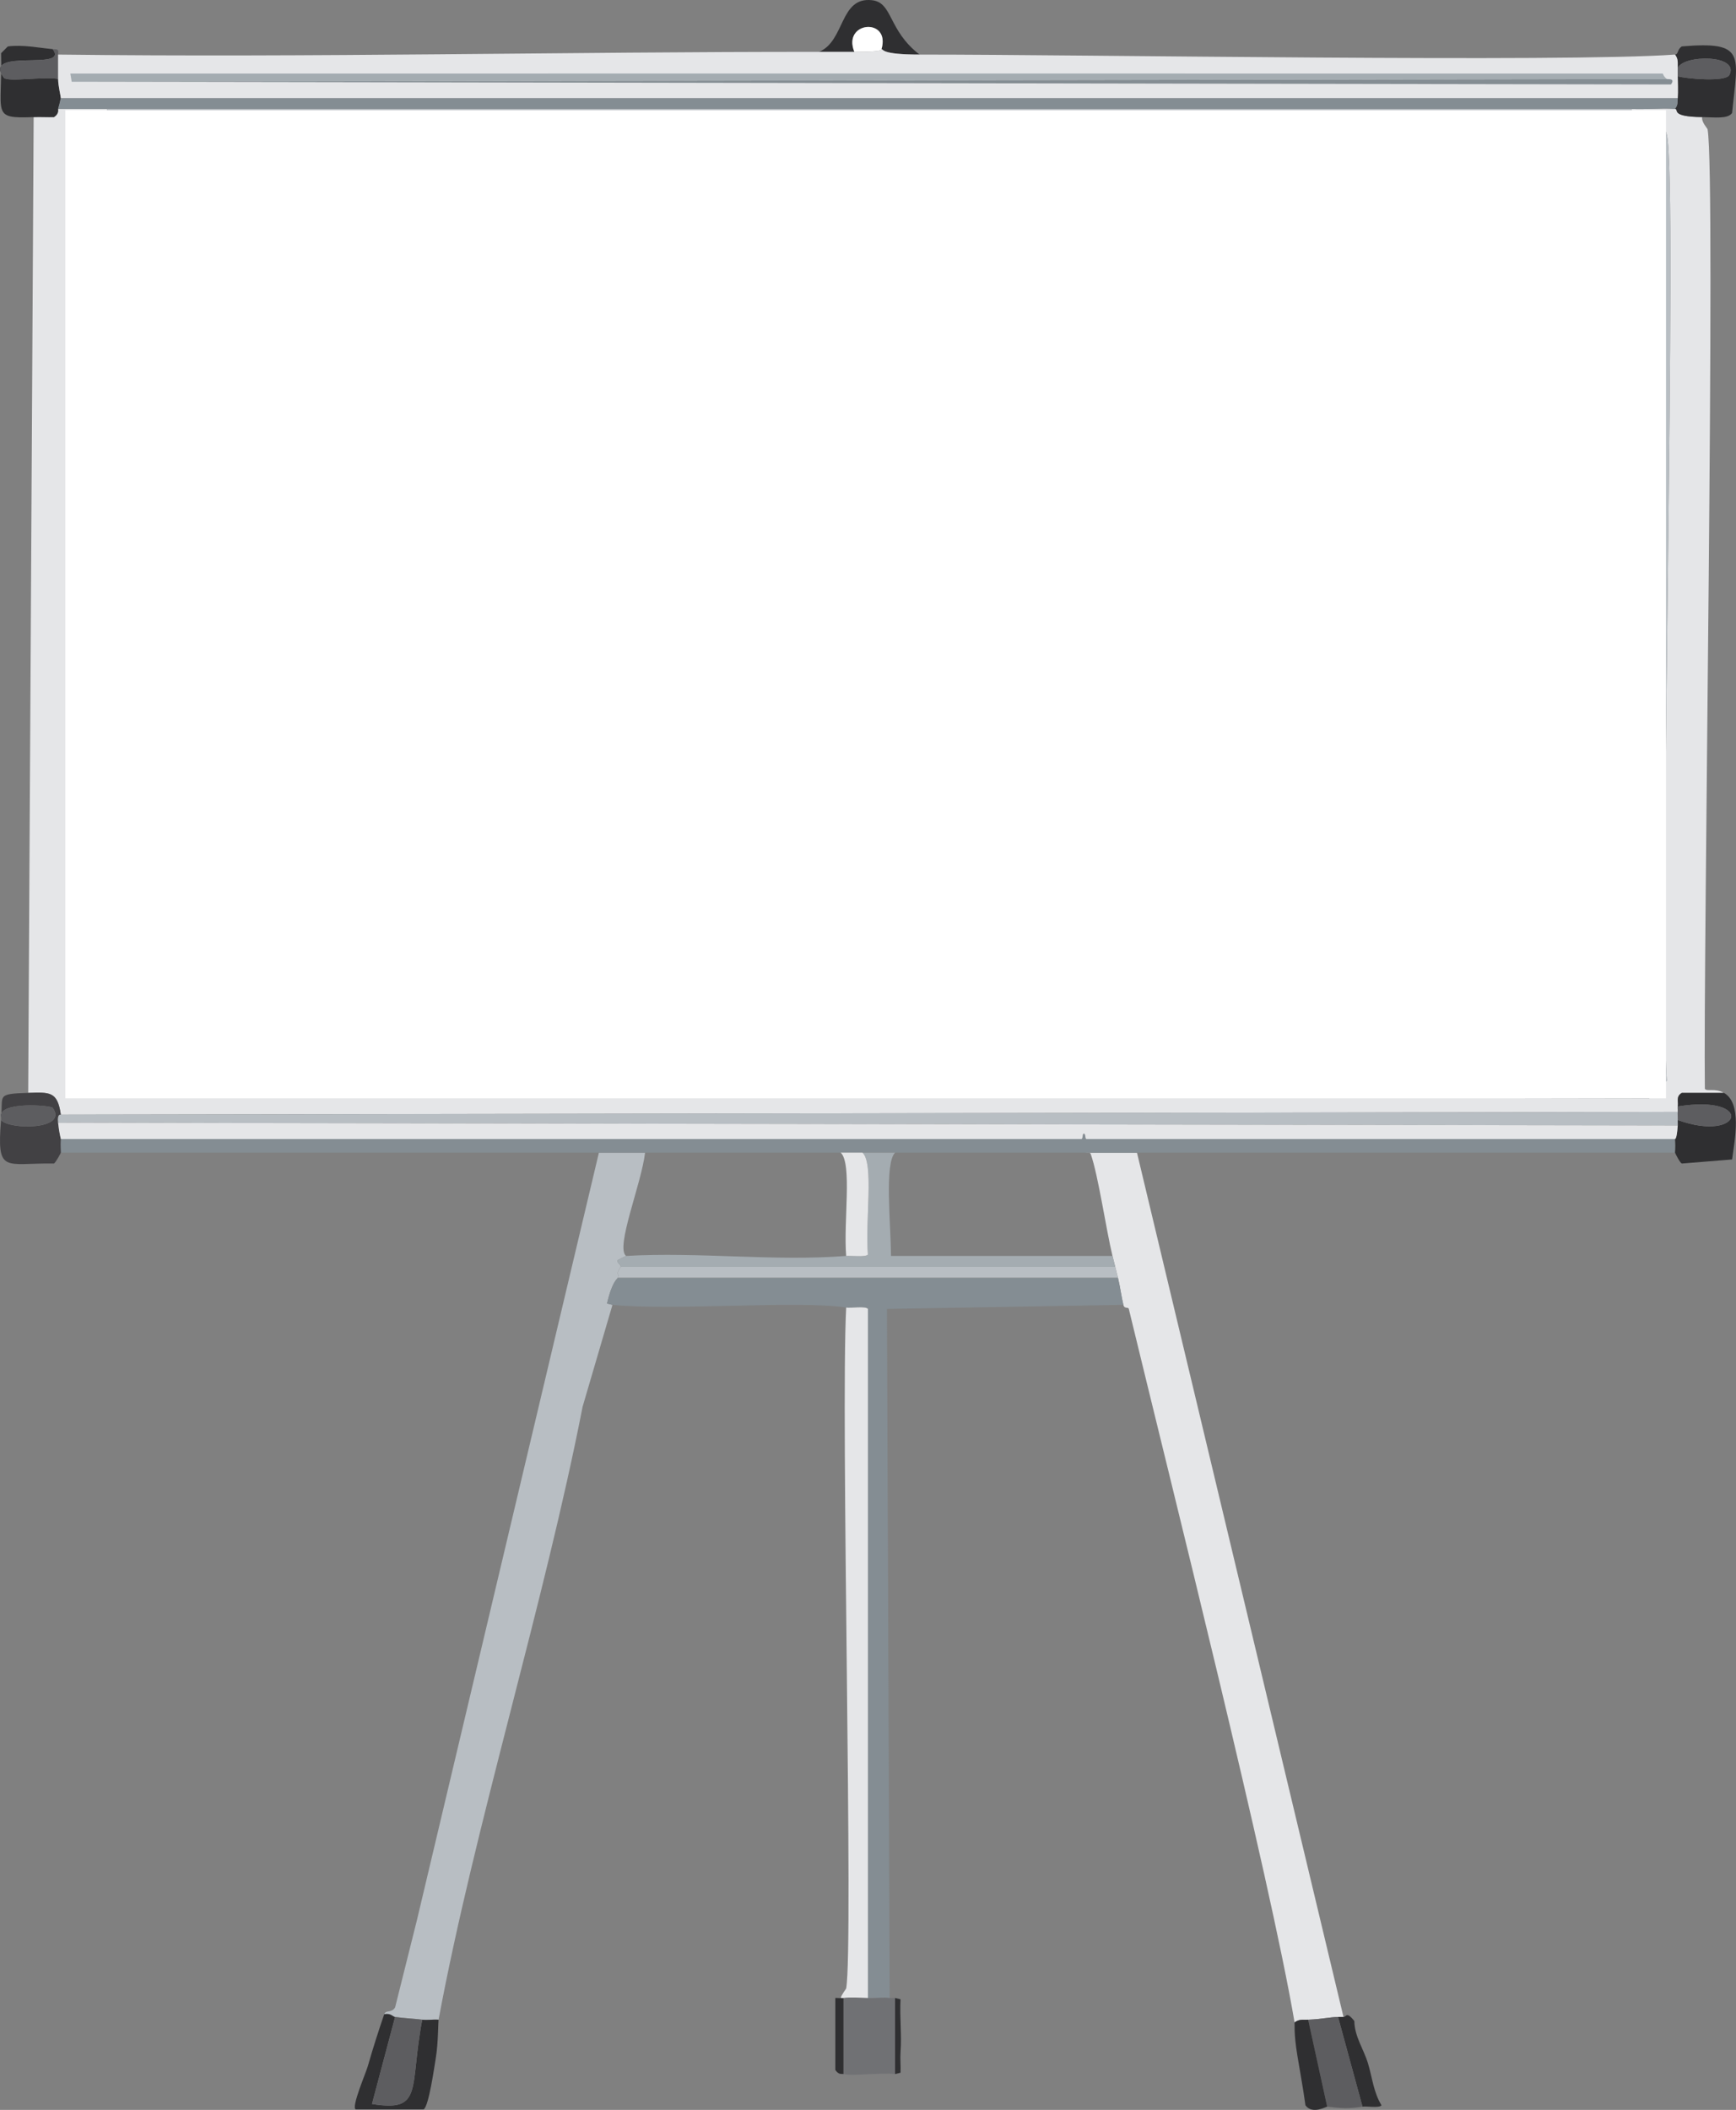 <?xml version="1.0" encoding="UTF-8"?>
<svg id="Layer_2" xmlns="http://www.w3.org/2000/svg" viewBox="0 0 823.05 1000.12"><rect x="0" y="0" width="823.05" height="1000.12" fill="#808080" stroke="none"/>
  <defs>
    <style>
      .cls-1 {
        fill: #424144;
      }

      .cls-2 {
        fill: #848d93;
      }

      .cls-3 {
        fill: #fff;
      }

      .cls-4 {
        fill: #5d5d60;
      }

      .cls-5 {
        fill: #b8bec3;
      }

      .cls-6 {
        fill: #707174;
      }

      .cls-7 {
        fill: #2f2f31;
      }

      .cls-8 {
        fill: #e5e6e8;
      }

      .cls-9 {
        fill: #a4acb1;
      }
    </style>
  </defs>
  <g id="Layer_1-2" data-name="Layer_1">
    <g id="Generative_Object">
      <path class="cls-8" d="M50.74,51.64c.75,4.54-14.86-.96-18.04,14.82-4.38,21.72,3.35,382.71,0,443.2l5.8,9.66,743.39,1.29,8.37-8.37c-4.16-58.17,5.41-426.6,0-448.36-2.74-11.02-17.7-8.63-16.75-12.24,6.77.35,13.95-.48,20.61,0,2.13.15-2.7,3.71,12.88,3.87-.39,2.39,2.49,5.29,2.58,5.8,3.98,22.39-2.11,392.53-1.29,454.8.96,1.46,4.77-.46,9.02,1.93h-19.97c-2.97,1.81-1.46,4.15-1.93,6.44-.16.78.1,1.76,0,2.58l-766.58,1.29c-1.57-11.09-5.26-10.6-15.46-10.31L15.96,55.5c3.2-.12,6.45.09,9.66,0,2.58-1.74,1.77-3.57,1.93-3.87h23.19Z"/>
      <path class="cls-8" d="M539.04,546.37l97.92,409.7c-.84-.08-1.73.02-2.58,0-2.79-.07-7.61,1.02-14.17,1.29-2.51.1-4.19-.42-6.44,1.29-11.94-70.01-58.61-255.45-78.59-338.2-.26-1.09-2.07.19-2.58-1.93-.97-4.04-1.52-8.51-2.58-12.88-.42-1.72-.89-3.49-1.29-5.15-.42-1.72-.89-3.49-1.29-5.15-3.06-12.64-6.73-38.14-10.31-48.31-.35-1.01-1.73-.64-2.58-.64,8.09,0,16.33,0,24.48,0Z"/>
      <path class="cls-5" d="M305.84,546.37c-1.72,14.78-14.2,44.99-9.02,48.96l-3.87,1.93c-.99.99,1.73,2.45,1.29,3.22-2.79,4.82-.44,2.27-1.29,5.15-.19.64-2.65,1.45-5.15,12.24l2.58.64-14.17,48.31c-18.23,93.59-51.19,198.68-68.28,290.53-2.52-.21-5.23.3-7.73,0-4.24-.51-8.85-.7-12.88-1.29-1.15-.17-2.05-1.94-5.15-1.29.77-2.24,3.37-.34,5.15-3.22l10.31-41.23,86.32-363.97c7.28,0,14.62,0,21.9,0Z"/>
      <path class="cls-2" d="M794.14,539.93c.35,4.89-.11,6.14,0,6.44-85.01-.02-170.09.02-255.1,0-8.15,0-16.39,0-24.48,0-30.04,0-60.15,0-90.19,0-5.13,0-10.34,0-15.46,0-3.44,0-6.91,0-10.31,0-30.9,0-61.86,0-92.76,0-7.28,0-14.62,0-21.9,0-85.01.03-170.09-.03-255.1,0,.1-.31-.29-2.93,0-6.44,161.24,0,322.53,0,483.79,0,.96,0,.33-2.58,1.29-2.58,1.02.38.32,2.58,1.29,2.58,92.97,0,185.98,0,278.93,0Z"/>
      <path class="cls-7" d="M187.31,956.08l-10.95,41.23c24.67,4.03,17.57-7.46,23.83-39.94,2.5.3,5.21-.21,7.73,0-.17.89-.13,11.09-1.29,18.04-.65,3.92-3.33,23.17-5.8,24.48h-32.21c-2.12-1.22,4.82-17.16,5.8-20.61,2.37-8.31,4.93-16.32,7.73-24.48,3.1-.65,4,1.12,5.15,1.29Z"/>
      <path class="cls-7" d="M807.02,55.5c-15.58-.16-10.75-3.71-12.88-3.87,1.43-1.95,1.17-2.98,1.29-5.15.19-3.37.06-6.92,0-10.31,4.14,1.14,22.72,2.83,24.48-.64,4.97-9.83-22.02-9.68-24.48-3.22-.1-2.51.41-4.18-1.29-6.44,1.71-.12.91-2.35,3.22-3.87,30.63-2.57,26.56,4.07,23.83,31.57-2.05,2.96-8.49,1.99-14.17,1.93Z"/>
      <path class="cls-1" d="M13.38,518.03c10.2-.29,13.89-.79,15.46,10.31.03.2-1.79-.8-1.29,3.87.6,5.63,1.32,7.34,1.29,7.73-.29,3.51.1,6.14,0,6.44-.09.29-2.05,4.1-3.22,5.15-23.47-.36-27.21,5.19-25.12-20.61,3.69,4.7,32.08,4.76,24.48-5.8-.82-1.14-26.23-3.27-24.48,4.51,1.16-10.3-2.69-11.15,12.88-11.6Z"/>
      <path class="cls-7" d="M817.33,518.03c8.68,4.89,5.11,22.24,3.87,31.57l-23.83,1.93c-.83-.29-2.92-4.32-3.22-5.15-.11-.3.35-1.55,0-6.44-.02-.33.76.88,1.29-6.44.06-.84-.07-1.74,0-2.58,30.55,11,36.9-12.29,0-6.44.47-2.29-1.04-4.64,1.93-6.44h19.97Z"/>
      <path class="cls-7" d="M24.98,23.29c8.17,10.78-33.7-1.07-23.19,13.53,1.62,2.25,19.98-.75,25.77.64.03,3.32,1.35,8.57,1.29,9.02-.09.65-1.16,4.92-1.29,5.15-.17.3.65,2.12-1.93,3.87-3.22.09-6.47-.12-9.66,0-20.67.81-14.67-1.36-15.46-30.28l3.22-3.22c7.23-.89,14.19.63,21.26,1.29Z"/>
      <path class="cls-7" d="M435.97,25.87c-18.45,0-17.09-2.58-18.04-2.58,4.4-15.18-18.73-13.2-12.88,1.29-5.57,0-11.18,0-16.75,0,12.38-5.06,9.68-26.22,25.12-24.48,9.96,1.12,7.47,14.17,22.55,25.77Z"/>
      <path class="cls-7" d="M648.55,977.98c2.01,6.65,2.66,13.86,6.44,19.97-1.01,1.41-6.99.34-9.02.64l-11.6-42.52c.85.02,1.74-.08,2.58,0,1.3.13,1.31-2.97,5.15,1.93.06,7.25,4.46,13.42,6.44,19.97Z"/>
      <path class="cls-4" d="M27.55,25.87c.02,3.85-.03,7.75,0,11.6-5.79-1.39-24.15,1.6-25.77-.64-10.51-14.6,31.36-2.74,23.19-13.53,2.18.2,2.93-.38,2.58,2.58Z"/>
      <path class="cls-4" d="M.5,530.91c.03-.43-.05-.87,0-1.29-1.75-7.78,23.66-5.65,24.48-4.51,7.6,10.56-20.79,10.5-24.48,5.8Z"/>
      <path class="cls-6" d="M411.49,947.06c3.37.13,7.78-.45,10.31,0,.81.14,1.74-.07,2.58,0v36.07c-6.81-.77-20.47,1.06-24.48,0v-36.07c2.65-.43,8.32-.13,11.6,0Z"/>
      <path class="cls-4" d="M634.38,956.08l11.6,42.52c-7.15,1.07-9.71.77-16.75,0l-9.02-41.23c6.56-.27,11.38-1.36,14.17-1.29Z"/>
      <path class="cls-7" d="M620.21,957.37l9.02,41.23c-.51-.06-7.01,3.85-10.31-.64-1.08-7.98-2.58-15.91-3.87-23.83-1.75-10.83-1.16-14.7-1.29-15.46,2.26-1.7,3.93-1.18,6.44-1.29Z"/>
      <path class="cls-7" d="M398.61,947.06c.4-.1.87.07,1.29,0v36.07c-.84-.22-2.15.55-3.87-1.93v-34.14c.82-.09,1.87.18,2.58,0Z"/>
      <path class="cls-7" d="M426.95,972.83c-.23,3.17.16,6.46,0,9.66l-2.58.64v-36.07l2.58.64c-.45,8.31.61,16.85,0,25.12Z"/>
      <path class="cls-2" d="M795.43,46.48c-.12,2.18.14,3.2-1.29,5.15-6.67-.48-13.84.35-20.61,0H27.55c.13-.23,1.2-4.51,1.29-5.15h766.58Z"/>
      <path class="cls-5" d="M795.43,527.05c-.15,1.25.11,2.6,0,3.87-.07.84.06,1.73,0,2.58l-767.87-1.29c-.5-4.66,1.32-3.66,1.29-3.87l766.58-1.29Z"/>
      <path class="cls-4" d="M795.43,530.91c.11-1.26-.15-2.61,0-3.87.1-.82-.16-1.8,0-2.58,36.9-5.85,30.55,17.44,0,6.44Z"/>
      <g>
        <path class="cls-8" d="M435.97,25.87c77.77-.04,305.29,3.79,358.17,0,1.7,2.26,1.19,3.93,1.29,6.44.05,1.28-.02,2.59,0,3.87.06,3.38.19,6.94,0,10.31H28.84c.06-.45-1.26-5.7-1.29-9.02-.03-3.85.02-7.75,0-11.6,120.21,1.44,240.59-1.35,360.75-1.29,5.57,0,11.18,0,16.75,0,15.55,0,12.17-1.29,12.88-1.29.95,0-.41,2.59,18.04,2.58Z"/>
        <path class="cls-9" d="M790.27,37.46l-756.28,1.29-.64-3.87c251.68-.05,503.29-.02,754.99,0,.6,1.39.84,1.61,1.93,2.58Z"/>
        <path class="cls-2" d="M34,38.75l756.28-1.29c.27.24,4.22-.58,1.93,2.58l-758.21-1.29Z"/>
      </g>
      <path class="cls-4" d="M795.43,36.18c-.02-1.28.05-2.59,0-3.87,2.46-6.46,29.45-6.61,24.48,3.22-1.76,3.48-20.34,1.79-24.48.64Z"/>
      <path class="cls-3" d="M417.93,23.29c-.71,0,2.67,1.29-12.88,1.29-5.85-14.49,17.29-16.47,12.88-1.29Z"/>
      <path class="cls-2" d="M530.02,605.64c1.06,4.37,1.6,8.85,2.58,12.88l-112.09,1.93,1.29,326.6c-2.53-.45-6.94.13-10.31,0v-326.6c-1.03-1.46-8.12-.29-10.31-.64-21.9-3.51-83.02,1.59-110.8-1.29l-2.58-.64c2.5-10.79,4.97-11.6,5.15-12.24h237.06Z"/>
      <path class="cls-9" d="M424.37,546.37c-5.07,4.94-2.08,33.38-1.93,48.96h105c.4,1.66.87,3.44,1.29,5.15h-234.48c.44-.77-2.28-2.23-1.29-3.22l3.87-1.93c34.43-2,70.17,2.67,104.36,0,2.11-.16,9.37.68,10.31-.64-1.33-16.14,2.93-43.27-2.58-48.31,5.12,0,10.33,0,15.46,0Z"/>
      <path class="cls-5" d="M528.73,600.49c.4,1.66.87,3.44,1.29,5.15h-237.06c.85-2.88-1.5-.33,1.29-5.15h234.48Z"/>
      <path class="cls-4" d="M200.2,957.37c-6.27,32.48.84,43.97-23.83,39.94l10.95-41.23c4.03.59,8.65.77,12.88,1.29Z"/>
      <path class="cls-8" d="M795.43,533.49c-.52,7.33-1.31,6.11-1.29,6.44-92.96,0-185.96,0-278.93,0-.97,0-.27-2.2-1.29-2.58-.96,0-.33,2.58-1.29,2.58-161.26,0-322.54,0-483.79,0,.03-.39-.69-2.1-1.29-7.73l767.87,1.29Z"/>
      <path class="cls-8" d="M408.91,546.37c5.51,5.04,1.25,32.17,2.58,48.31-.94,1.32-8.2.48-10.31.64-1.34-16.31,2.94-43.61-2.58-48.96,3.39,0,6.87,0,10.31,0Z"/>
      <path class="cls-8" d="M411.49,947.06c-3.28-.13-8.94-.43-11.6,0-.42.07-.89-.1-1.29,0,.35-1.56,2.53-4.25,2.58-4.51,3.51-19.49-2.67-271.33,0-322.74,2.19.35,9.28-.81,10.31.64v326.6Z"/>
      <path class="cls-5" d="M773.52,51.64c-.95,3.61,14.01,1.22,16.75,12.24,5.41,21.75-4.16,390.18,0,448.36l-8.37,8.37-743.39-1.29-5.8-9.66c3.35-60.49-4.38-421.48,0-443.2,3.18-15.77,18.78-10.27,18.04-14.82h722.78Z"/>
    </g>
    <rect class="cls-3" x="30.97" y="52.23" width="758.9" height="468.38"/>
  </g>
</svg>